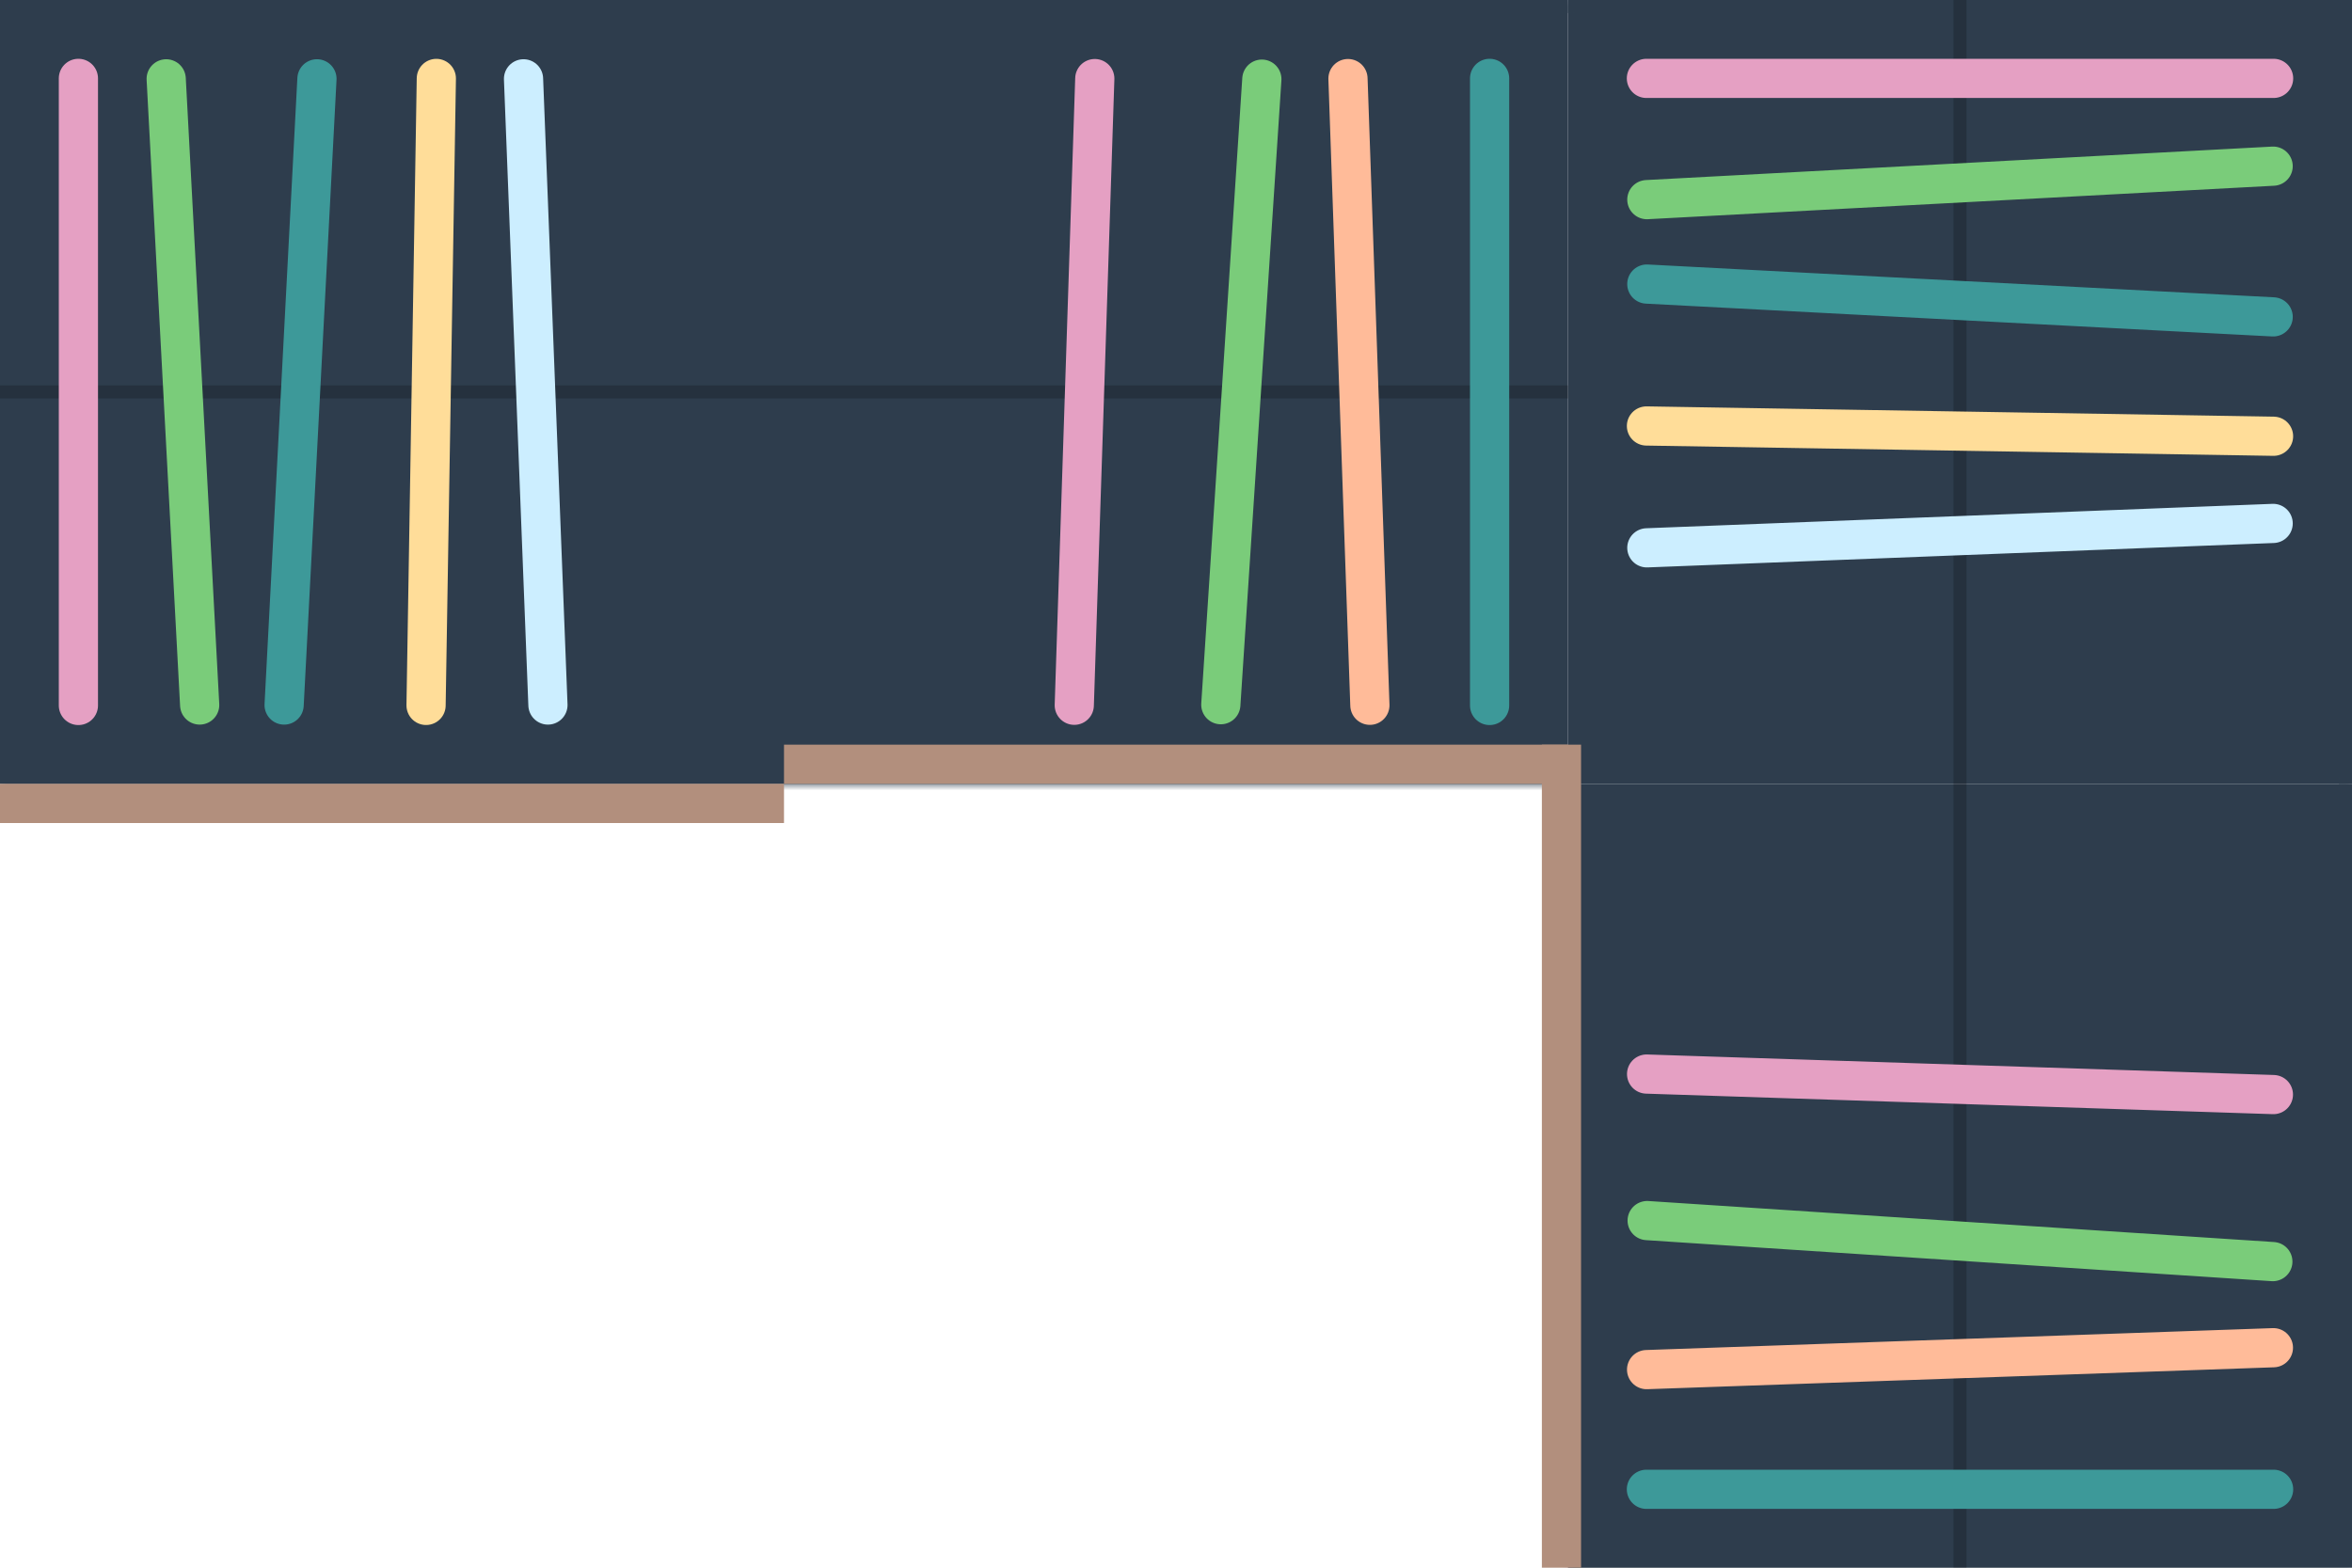 <svg width="180" height="120" viewBox="0 0 180 120" fill="none" xmlns="http://www.w3.org/2000/svg">
<mask id="path-1-inside-1_4402_3352" fill="white">
<path d="M0 0H120V60H0V0Z"/>
</mask>
<path d="M0 0H120V60H0V0Z" fill="#2E3D4D"/>
<path d="M0 0V-1H-1V0H0ZM0 60H-1V61H0V60ZM0 1H120V-1H0V1ZM120 59H0V61H120V59ZM1 60V0H-1V60H1Z" fill="#2E3D4D" mask="url(#path-1-inside-1_4402_3352)"/>
<mask id="path-3-inside-2_4402_3352" fill="white">
<path d="M120 60H180V120H120V60Z"/>
</mask>
<path d="M120 60H180V120H120V60Z" fill="#2E3D4D"/>
<path d="M180 120V121H181V120H180ZM120 120H119V121H120V120ZM179 60V120H181V60H179ZM180 119H120V121H180V119ZM121 120V60H119V120H121Z" fill="#2E3D4D" mask="url(#path-3-inside-2_4402_3352)"/>
<mask id="path-5-inside-3_4402_3352" fill="white">
<path d="M120 0H180V60H120V0Z"/>
</mask>
<path d="M120 0H180V60H120V0Z" fill="#2E3D4D"/>
<path d="M180 0H181V-1H180V0ZM120 1H180V-1H120V1ZM179 0V60H181V0H179Z" fill="#2E3D4D" mask="url(#path-5-inside-3_4402_3352)"/>
<path fill-rule="evenodd" clip-rule="evenodd" d="M118 120L118 57L121 57L121 120H118Z" fill="#B28F7D"/>
<path fill-rule="evenodd" clip-rule="evenodd" d="M120 60H60V57H120V60Z" fill="#B28F7D"/>
<path fill-rule="evenodd" clip-rule="evenodd" d="M60 63H0V60H60V63Z" fill="#B28F7D"/>
<path d="M150 0L150 120" stroke="black" stroke-opacity="0.2"/>
<path d="M174 114L126 114" stroke="#3D9999" stroke-width="3" stroke-linecap="round" stroke-linejoin="round"/>
<path d="M173.985 103.162L126.015 104.838" stroke="#FFBB99" stroke-width="3" stroke-linecap="round" stroke-linejoin="round"/>
<path d="M173.942 96.57L126.058 93.43" stroke="#7ACC7A" stroke-width="3" stroke-linecap="round" stroke-linejoin="round"/>
<path d="M173.985 83.785L126.015 82.215" stroke="#E5A0C3" stroke-width="3" stroke-linecap="round" stroke-linejoin="round"/>
<path d="M173.966 40.066L126.034 41.934" stroke="#CCEEFF" stroke-width="3" stroke-linecap="round" stroke-linejoin="round"/>
<path d="M173.996 33.393L126.004 32.607" stroke="#FFDD99" stroke-width="3" stroke-linecap="round" stroke-linejoin="round"/>
<path d="M173.967 24.256L126.033 21.744" stroke="#3D9999" stroke-width="3" stroke-linecap="round" stroke-linejoin="round"/>
<path d="M173.965 12.719L126.035 15.281" stroke="#7ACC7A" stroke-width="3" stroke-linecap="round" stroke-linejoin="round"/>
<path d="M174 6L126 6" stroke="#E5A0C3" stroke-width="3" stroke-linecap="round" stroke-linejoin="round"/>
<path d="M0 30H120" stroke="black" stroke-opacity="0.2"/>
<path d="M114 6V54" stroke="#3D9999" stroke-width="3" stroke-linecap="round" stroke-linejoin="round"/>
<path d="M103.162 6.015L104.838 53.985" stroke="#FFBB99" stroke-width="3" stroke-linecap="round" stroke-linejoin="round"/>
<path d="M96.57 6.058L93.43 53.941" stroke="#7ACC7A" stroke-width="3" stroke-linecap="round" stroke-linejoin="round"/>
<path d="M83.785 6.015L82.215 53.985" stroke="#E5A0C3" stroke-width="3" stroke-linecap="round" stroke-linejoin="round"/>
<path d="M40.066 6.034L41.934 53.966" stroke="#CCEEFF" stroke-width="3" stroke-linecap="round" stroke-linejoin="round"/>
<path d="M33.393 6.004L32.607 53.996" stroke="#FFDD99" stroke-width="3" stroke-linecap="round" stroke-linejoin="round"/>
<path d="M24.256 6.033L21.744 53.967" stroke="#3D9999" stroke-width="3" stroke-linecap="round" stroke-linejoin="round"/>
<path d="M12.719 6.035L15.281 53.965" stroke="#7ACC7A" stroke-width="3" stroke-linecap="round" stroke-linejoin="round"/>
<path d="M6 6V54" stroke="#E5A0C3" stroke-width="3" stroke-linecap="round" stroke-linejoin="round"/>
</svg>
